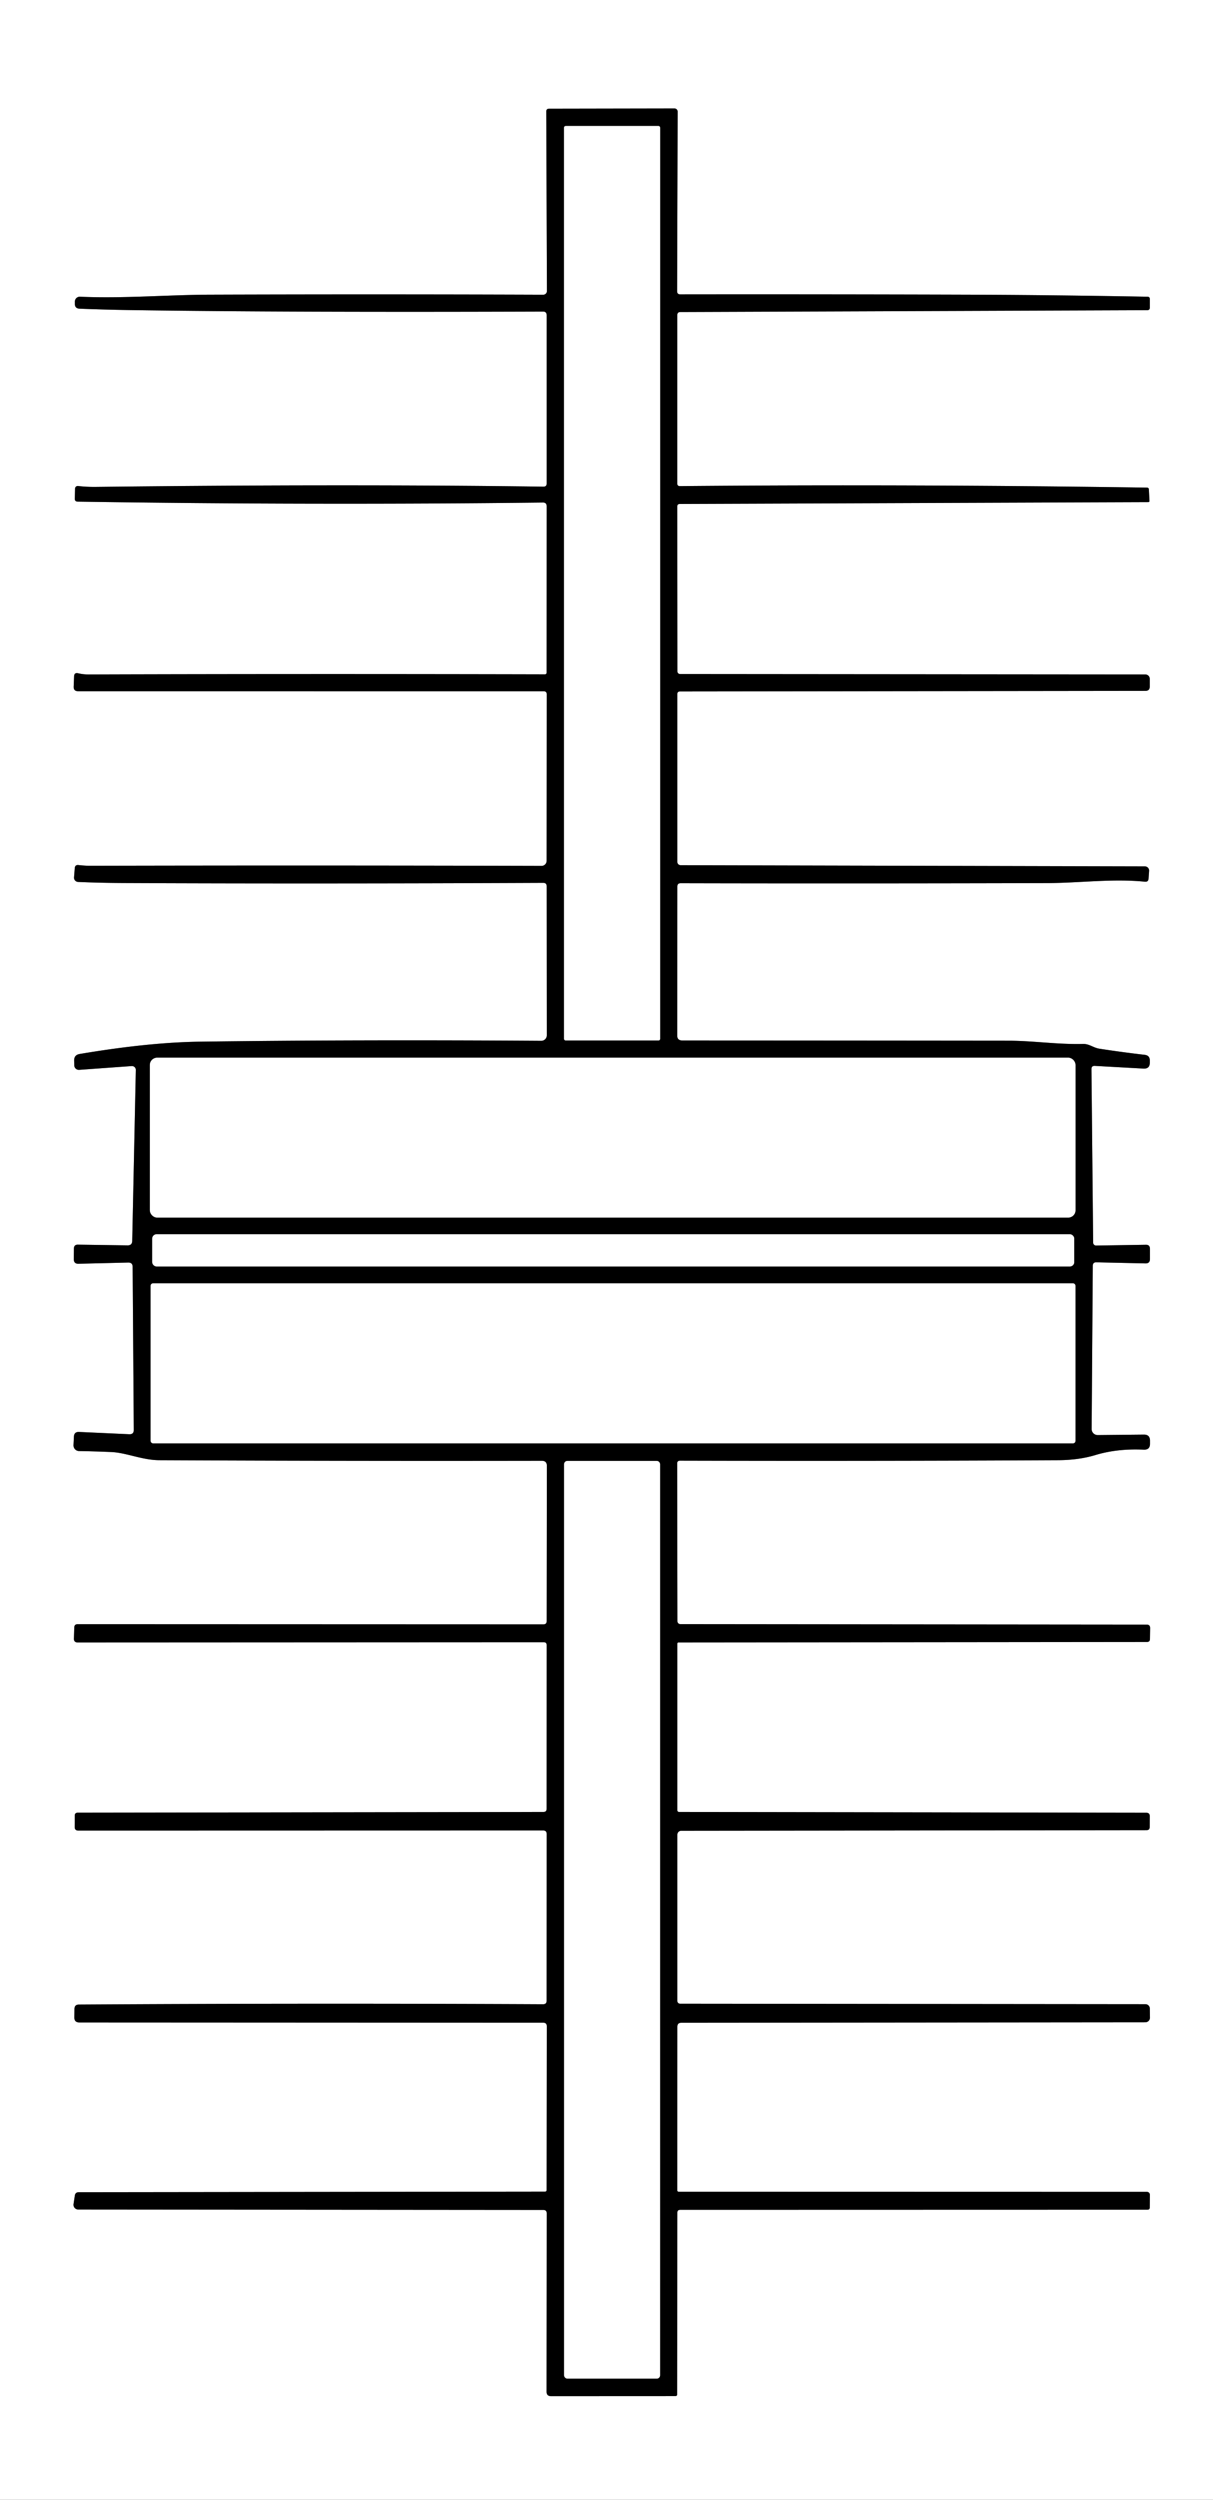 <?xml version="1.0" encoding="UTF-8" standalone="no"?>
<!DOCTYPE svg PUBLIC "-//W3C//DTD SVG 1.1//EN" "http://www.w3.org/Graphics/SVG/1.1/DTD/svg11.dtd">
<svg xmlns="http://www.w3.org/2000/svg" version="1.1" viewBox="0.00 0.00 202.00 416.00">
<rect x="0.00" y="0.00" width="202.00" height="416.00" fill="#333333" stroke="none"/>
<g stroke-width="2.00" fill="none" stroke-linecap="butt">
<path stroke="#808080" vector-effect="non-scaling-stroke" d="
  M 91.04 84.27
  L 91.03 111.94
  A 0.28 0.28 0.0 0 1 90.75 112.22
  Q 50.54 112.12 14.72 112.24
  Q 13.84 112.24 13.00 112.04
  Q 12.36 111.90 12.34 112.55
  L 12.27 114.26
  Q 12.24 115.03 13.01 115.03
  L 90.54 115.04
  Q 91.05 115.04 91.05 115.55
  L 91.03 143.25
  A 0.85 0.85 0.0 0 1 90.18 144.10
  Q 53.37 143.99 15.06 144.08
  Q 14.14 144.08 13.09 143.96
  Q 12.50 143.88 12.45 144.48
  L 12.33 146.01
  A 0.71 0.70 3.5 0 0 13.01 146.77
  Q 16.68 146.93 20.76 146.95
  Q 52.48 147.10 90.46 146.92
  Q 91.04 146.92 91.04 147.50
  L 91.06 172.29
  A 0.92 0.92 0.0 0 1 90.14 173.21
  Q 60.16 172.99 33.35 173.35
  Q 24.76 173.46 13.26 175.40
  Q 12.32 175.56 12.35 176.52
  L 12.37 177.30
  A 0.76 0.76 0.0 0 0 13.18 178.04
  L 21.92 177.41
  A 0.65 0.64 -1.2 0 1 22.62 178.07
  L 22.02 206.51
  Q 22.00 207.26 21.24 207.25
  L 12.98 207.13
  Q 12.32 207.12 12.31 207.77
  L 12.29 209.55
  Q 12.29 210.32 13.05 210.31
  L 21.34 210.11
  Q 22.09 210.09 22.09 210.84
  L 22.28 237.96
  Q 22.28 238.71 21.53 238.68
  L 13.17 238.30
  Q 12.35 238.26 12.31 239.08
  L 12.24 240.49
  A 0.95 0.94 -88.5 0 0 13.17 241.48
  Q 15.69 241.52 18.50 241.64
  C 21.02 241.74 23.64 242.98 26.52 243.00
  Q 58.86 243.16 90.23 243.10
  Q 91.07 243.10 91.07 243.94
  L 91.04 269.77
  Q 91.04 270.32 90.48 270.32
  L 12.93 270.29
  Q 12.39 270.29 12.37 270.82
  L 12.31 272.68
  Q 12.29 273.33 12.94 273.33
  L 90.54 273.29
  Q 91.04 273.29 91.04 273.79
  L 91.03 301.00
  Q 91.03 301.54 90.50 301.54
  L 12.93 301.66
  Q 12.46 301.67 12.45 302.14
  L 12.44 304.04
  Q 12.44 304.64 13.04 304.64
  L 90.46 304.62
  Q 91.04 304.62 91.04 305.21
  L 91.03 332.95
  Q 91.03 333.54 90.43 333.54
  Q 51.61 333.34 13.14 333.59
  Q 12.42 333.59 12.40 334.31
  L 12.38 335.72
  Q 12.37 336.57 13.22 336.57
  L 90.46 336.61
  Q 91.06 336.61 91.06 337.21
  L 91.03 364.47
  A 0.25 0.25 0.0 0 1 90.78 364.72
  L 13.11 364.82
  Q 12.54 364.82 12.46 365.39
  L 12.25 366.78
  A 0.79 0.79 0.0 0 0 13.03 367.70
  L 90.47 367.77
  Q 91.05 367.77 91.05 368.35
  L 91.02 398.02
  Q 91.02 398.76 91.77 398.76
  L 112.50 398.75
  A 0.26 0.25 0.0 0 0 112.76 398.50
  L 112.80 368.22
  Q 112.80 367.75 113.28 367.75
  L 191.09 367.73
  Q 191.47 367.73 191.47 367.35
  L 191.49 365.25
  A 0.49 0.49 0.0 0 0 191.00 364.76
  L 113.02 364.74
  A 0.23 0.22 0.0 0 1 112.79 364.52
  L 112.80 337.29
  Q 112.80 336.62 113.46 336.62
  L 190.74 336.54
  A 0.77 0.76 89.6 0 0 191.50 335.76
  L 191.48 334.25
  A 0.73 0.73 0.0 0 0 190.75 333.53
  L 113.25 333.45
  A 0.45 0.45 0.0 0 1 112.80 333.00
  L 112.80 305.32
  A 0.65 0.64 90.0 0 1 113.44 304.67
  L 190.94 304.57
  Q 191.45 304.57 191.46 304.06
  L 191.47 302.26
  Q 191.48 301.67 190.89 301.67
  L 113.07 301.54
  A 0.27 0.27 0.0 0 1 112.80 301.27
  L 112.80 273.52
  A 0.19 0.18 90.0 0 1 112.98 273.33
  L 191.00 273.25
  Q 191.50 273.25 191.50 272.75
  L 191.53 270.95
  Q 191.54 270.36 190.95 270.36
  L 113.29 270.28
  A 0.49 0.48 -90.0 0 1 112.81 269.79
  L 112.77 243.55
  Q 112.77 243.08 113.24 243.08
  Q 144.87 243.17 176.22 243.00
  Q 179.64 242.98 182.40 242.15
  Q 186.06 241.04 190.47 241.25
  Q 191.52 241.29 191.51 240.25
  L 191.51 239.74
  Q 191.50 238.73 190.49 238.74
  L 182.81 238.82
  A 1.01 1.00 -0.0 0 1 181.79 237.81
  L 181.98 210.66
  Q 181.98 210.05 182.59 210.07
  L 190.75 210.25
  Q 191.51 210.27 191.50 209.51
  L 191.50 207.81
  Q 191.49 207.13 190.81 207.15
  L 182.54 207.28
  A 0.49 0.49 0.0 0 1 182.04 206.79
  L 181.76 177.93
  Q 181.75 177.35 182.32 177.38
  L 190.42 177.83
  Q 191.48 177.89 191.48 176.83
  L 191.48 176.49
  Q 191.48 175.64 190.63 175.54
  Q 186.69 175.08 183.08 174.52
  C 182.08 174.37 181.40 173.70 180.36 173.73
  C 176.17 173.84 172.10 173.20 167.96 173.19
  Q 139.72 173.16 113.61 173.15
  Q 112.77 173.15 112.78 172.32
  L 112.80 147.53
  Q 112.80 146.98 113.35 146.98
  Q 140.76 147.05 174.40 146.96
  C 179.86 146.94 185.25 146.19 190.66 146.73
  Q 191.23 146.79 191.27 146.21
  L 191.36 144.92
  A 0.70 0.70 0.0 0 0 190.66 144.18
  L 113.33 143.98
  A 0.54 0.53 0.6 0 1 112.80 143.45
  L 112.80 115.51
  Q 112.79 115.07 113.24 115.07
  L 190.75 114.97
  Q 191.47 114.97 191.47 114.25
  L 191.47 112.98
  A 0.74 0.73 0.4 0 0 190.73 112.24
  L 113.24 112.17
  A 0.44 0.43 0.7 0 1 112.81 111.74
  L 112.79 84.30
  Q 112.78 83.87 113.21 83.87
  L 191.22 83.56
  Q 191.43 83.56 191.42 83.35
  L 191.32 81.46
  Q 191.31 81.15 191.01 81.15
  Q 150.42 80.55 113.18 80.90
  A 0.38 0.38 0.0 0 1 112.79 80.52
  L 112.79 52.45
  Q 112.79 51.93 113.30 51.93
  L 191.05 51.62
  Q 191.47 51.62 191.48 51.20
  L 191.48 49.77
  Q 191.48 49.39 191.10 49.38
  Q 174.22 49.08 160.74 49.04
  Q 136.58 48.96 113.29 48.99
  Q 112.76 48.99 112.76 48.46
  L 112.85 18.57
  A 0.53 0.52 -0.0 0 0 112.32 18.05
  L 91.44 18.09
  Q 90.97 18.09 90.97 18.56
  L 91.08 48.42
  A 0.62 0.62 0.0 0 1 90.45 49.05
  Q 63.04 48.94 35.00 49.04
  C 27.76 49.07 20.53 49.70 13.32 49.38
  A 0.81 0.81 0.0 0 0 12.47 50.18
  L 12.47 50.56
  Q 12.46 51.34 13.25 51.37
  Q 17.14 51.53 21.48 51.60
  Q 48.75 52.01 90.41 51.85
  Q 91.04 51.84 91.04 52.48
  L 91.04 80.45
  Q 91.04 80.99 90.50 80.99
  Q 57.25 80.53 16.00 81.03
  Q 14.45 81.05 13.00 80.88
  A 0.45 0.44 4.1 0 0 12.50 81.31
  L 12.46 82.99
  Q 12.45 83.47 12.93 83.48
  Q 52.33 84.09 90.40 83.63
  Q 91.04 83.62 91.04 84.27"
/>
<path stroke="#808080" vector-effect="non-scaling-stroke" d="
  M 109.93 21.24
  A 0.27 0.27 0.0 0 0 109.66 20.97
  L 94.20 20.97
  A 0.27 0.27 0.0 0 0 93.93 21.24
  L 93.93 172.88
  A 0.27 0.27 0.0 0 0 94.20 173.15
  L 109.66 173.15
  A 0.27 0.27 0.0 0 0 109.93 172.88
  L 109.93 21.24"
/>
<path stroke="#808080" vector-effect="non-scaling-stroke" d="
  M 179.10 177.23
  A 1.21 1.21 0.0 0 0 177.89 176.02
  L 26.17 176.02
  A 1.21 1.21 0.0 0 0 24.96 177.23
  L 24.96 201.41
  A 1.21 1.21 0.0 0 0 26.17 202.62
  L 177.89 202.62
  A 1.21 1.21 0.0 0 0 179.10 201.41
  L 179.10 177.23"
/>
<path stroke="#808080" vector-effect="non-scaling-stroke" d="
  M 178.89 206.13
  A 0.73 0.73 0.0 0 0 178.16 205.40
  L 26.08 205.40
  A 0.73 0.73 0.0 0 0 25.35 206.13
  L 25.35 210.03
  A 0.73 0.73 0.0 0 0 26.08 210.76
  L 178.16 210.76
  A 0.73 0.73 0.0 0 0 178.89 210.03
  L 178.89 206.13"
/>
<path stroke="#808080" vector-effect="non-scaling-stroke" d="
  M 179.09 213.97
  A 0.40 0.40 0.0 0 0 178.69 213.57
  L 25.49 213.57
  A 0.40 0.40 0.0 0 0 25.09 213.97
  L 25.09 239.79
  A 0.40 0.40 0.0 0 0 25.49 240.19
  L 178.69 240.19
  A 0.40 0.40 0.0 0 0 179.09 239.79
  L 179.09 213.97"
/>
<path stroke="#808080" vector-effect="non-scaling-stroke" d="
  M 109.92 243.67
  A 0.55 0.55 0.0 0 0 109.37 243.12
  L 94.49 243.12
  A 0.55 0.55 0.0 0 0 93.94 243.67
  L 93.94 395.29
  A 0.55 0.55 0.0 0 0 94.49 395.84
  L 109.37 395.84
  A 0.55 0.55 0.0 0 0 109.92 395.29
  L 109.92 243.67"
/>
</g>
<path fill="#ffffff" d="
  M 0.00 0.00
  L 202.00 0.00
  L 202.00 416.00
  L 0.00 416.00
  L 0.00 0.00
  Z
  M 91.04 84.27
  L 91.03 111.94
  A 0.28 0.28 0.0 0 1 90.75 112.22
  Q 50.54 112.12 14.72 112.24
  Q 13.84 112.24 13.00 112.04
  Q 12.36 111.90 12.34 112.55
  L 12.27 114.26
  Q 12.24 115.03 13.01 115.03
  L 90.54 115.04
  Q 91.05 115.04 91.05 115.55
  L 91.03 143.25
  A 0.85 0.85 0.0 0 1 90.18 144.10
  Q 53.37 143.99 15.06 144.08
  Q 14.14 144.08 13.09 143.96
  Q 12.50 143.88 12.45 144.48
  L 12.33 146.01
  A 0.71 0.70 3.5 0 0 13.01 146.77
  Q 16.68 146.93 20.76 146.95
  Q 52.48 147.10 90.46 146.92
  Q 91.04 146.92 91.04 147.50
  L 91.06 172.29
  A 0.92 0.92 0.0 0 1 90.14 173.21
  Q 60.16 172.99 33.35 173.35
  Q 24.76 173.46 13.26 175.40
  Q 12.32 175.56 12.35 176.52
  L 12.37 177.30
  A 0.76 0.76 0.0 0 0 13.18 178.04
  L 21.92 177.41
  A 0.65 0.64 -1.2 0 1 22.62 178.07
  L 22.02 206.51
  Q 22.00 207.26 21.24 207.25
  L 12.98 207.13
  Q 12.32 207.12 12.31 207.77
  L 12.29 209.55
  Q 12.29 210.32 13.05 210.31
  L 21.34 210.11
  Q 22.09 210.09 22.09 210.84
  L 22.28 237.96
  Q 22.28 238.71 21.53 238.68
  L 13.17 238.30
  Q 12.35 238.26 12.31 239.08
  L 12.24 240.49
  A 0.95 0.94 -88.5 0 0 13.17 241.48
  Q 15.69 241.52 18.50 241.64
  C 21.02 241.74 23.64 242.98 26.52 243.00
  Q 58.86 243.16 90.23 243.10
  Q 91.07 243.10 91.07 243.94
  L 91.04 269.77
  Q 91.04 270.32 90.48 270.32
  L 12.93 270.29
  Q 12.39 270.29 12.37 270.82
  L 12.31 272.68
  Q 12.29 273.33 12.94 273.33
  L 90.54 273.29
  Q 91.04 273.29 91.04 273.79
  L 91.03 301.00
  Q 91.03 301.54 90.50 301.54
  L 12.93 301.66
  Q 12.46 301.67 12.45 302.14
  L 12.44 304.04
  Q 12.44 304.64 13.04 304.64
  L 90.46 304.62
  Q 91.04 304.62 91.04 305.21
  L 91.03 332.95
  Q 91.03 333.54 90.43 333.54
  Q 51.61 333.34 13.14 333.59
  Q 12.42 333.59 12.40 334.31
  L 12.38 335.72
  Q 12.37 336.57 13.22 336.57
  L 90.46 336.61
  Q 91.06 336.61 91.06 337.21
  L 91.03 364.47
  A 0.25 0.25 0.0 0 1 90.78 364.72
  L 13.11 364.82
  Q 12.54 364.82 12.46 365.39
  L 12.25 366.78
  A 0.79 0.79 0.0 0 0 13.03 367.70
  L 90.47 367.77
  Q 91.05 367.77 91.05 368.35
  L 91.02 398.02
  Q 91.02 398.76 91.77 398.76
  L 112.50 398.75
  A 0.26 0.25 0.0 0 0 112.76 398.50
  L 112.80 368.22
  Q 112.80 367.75 113.28 367.75
  L 191.09 367.73
  Q 191.47 367.73 191.47 367.35
  L 191.49 365.25
  A 0.49 0.49 0.0 0 0 191.00 364.76
  L 113.02 364.74
  A 0.23 0.22 0.0 0 1 112.79 364.52
  L 112.80 337.29
  Q 112.80 336.62 113.46 336.62
  L 190.74 336.54
  A 0.77 0.76 89.6 0 0 191.50 335.76
  L 191.48 334.25
  A 0.73 0.73 0.0 0 0 190.75 333.53
  L 113.25 333.45
  A 0.45 0.45 0.0 0 1 112.80 333.00
  L 112.80 305.32
  A 0.65 0.64 90.0 0 1 113.44 304.67
  L 190.94 304.57
  Q 191.45 304.57 191.46 304.06
  L 191.47 302.26
  Q 191.48 301.67 190.89 301.67
  L 113.07 301.54
  A 0.27 0.27 0.0 0 1 112.80 301.27
  L 112.80 273.52
  A 0.19 0.18 90.0 0 1 112.98 273.33
  L 191.00 273.25
  Q 191.50 273.25 191.50 272.75
  L 191.53 270.95
  Q 191.54 270.36 190.95 270.36
  L 113.29 270.28
  A 0.49 0.48 -90.0 0 1 112.81 269.79
  L 112.77 243.55
  Q 112.77 243.08 113.24 243.08
  Q 144.87 243.17 176.22 243.00
  Q 179.64 242.98 182.40 242.15
  Q 186.06 241.04 190.47 241.25
  Q 191.52 241.29 191.51 240.25
  L 191.51 239.74
  Q 191.50 238.73 190.49 238.74
  L 182.81 238.82
  A 1.01 1.00 -0.0 0 1 181.79 237.81
  L 181.98 210.66
  Q 181.98 210.05 182.59 210.07
  L 190.75 210.25
  Q 191.51 210.27 191.50 209.51
  L 191.50 207.81
  Q 191.49 207.13 190.81 207.15
  L 182.54 207.28
  A 0.49 0.49 0.0 0 1 182.04 206.79
  L 181.76 177.93
  Q 181.75 177.35 182.32 177.38
  L 190.42 177.83
  Q 191.48 177.89 191.48 176.83
  L 191.48 176.49
  Q 191.48 175.64 190.63 175.54
  Q 186.69 175.08 183.08 174.52
  C 182.08 174.37 181.40 173.70 180.36 173.73
  C 176.17 173.84 172.10 173.20 167.96 173.19
  Q 139.72 173.16 113.61 173.15
  Q 112.77 173.15 112.78 172.32
  L 112.80 147.53
  Q 112.80 146.98 113.35 146.98
  Q 140.76 147.05 174.40 146.96
  C 179.86 146.94 185.25 146.19 190.66 146.73
  Q 191.23 146.79 191.27 146.21
  L 191.36 144.92
  A 0.70 0.70 0.0 0 0 190.66 144.18
  L 113.33 143.98
  A 0.54 0.53 0.6 0 1 112.80 143.45
  L 112.80 115.51
  Q 112.79 115.07 113.24 115.07
  L 190.75 114.97
  Q 191.47 114.97 191.47 114.25
  L 191.47 112.98
  A 0.74 0.73 0.4 0 0 190.73 112.24
  L 113.24 112.17
  A 0.44 0.43 0.7 0 1 112.81 111.74
  L 112.79 84.30
  Q 112.78 83.87 113.21 83.87
  L 191.22 83.56
  Q 191.43 83.56 191.42 83.35
  L 191.32 81.46
  Q 191.31 81.15 191.01 81.15
  Q 150.42 80.55 113.18 80.90
  A 0.38 0.38 0.0 0 1 112.79 80.52
  L 112.79 52.45
  Q 112.79 51.93 113.30 51.93
  L 191.05 51.62
  Q 191.47 51.62 191.48 51.20
  L 191.48 49.77
  Q 191.48 49.39 191.10 49.38
  Q 174.22 49.08 160.74 49.04
  Q 136.58 48.96 113.29 48.99
  Q 112.76 48.99 112.76 48.46
  L 112.85 18.57
  A 0.53 0.52 -0.0 0 0 112.32 18.05
  L 91.44 18.09
  Q 90.97 18.09 90.97 18.56
  L 91.08 48.42
  A 0.62 0.62 0.0 0 1 90.45 49.05
  Q 63.04 48.94 35.00 49.04
  C 27.76 49.07 20.53 49.70 13.32 49.38
  A 0.81 0.81 0.0 0 0 12.47 50.18
  L 12.47 50.56
  Q 12.46 51.34 13.25 51.37
  Q 17.14 51.53 21.48 51.60
  Q 48.75 52.01 90.41 51.85
  Q 91.04 51.84 91.04 52.48
  L 91.04 80.45
  Q 91.04 80.99 90.50 80.99
  Q 57.25 80.53 16.00 81.03
  Q 14.45 81.05 13.00 80.88
  A 0.45 0.44 4.1 0 0 12.50 81.31
  L 12.46 82.99
  Q 12.45 83.47 12.93 83.48
  Q 52.33 84.09 90.40 83.63
  Q 91.04 83.62 91.04 84.27
  Z"
/>
<path fill="#000000" d="
  M 90.40 83.63
  Q 52.33 84.09 12.93 83.48
  Q 12.45 83.47 12.46 82.99
  L 12.50 81.31
  A 0.45 0.44 4.1 0 1 13.00 80.88
  Q 14.45 81.05 16.00 81.03
  Q 57.25 80.53 90.50 80.99
  Q 91.04 80.99 91.04 80.45
  L 91.04 52.48
  Q 91.04 51.84 90.41 51.85
  Q 48.75 52.01 21.48 51.60
  Q 17.14 51.53 13.25 51.37
  Q 12.46 51.34 12.47 50.56
  L 12.47 50.18
  A 0.81 0.81 0.0 0 1 13.32 49.38
  C 20.53 49.70 27.76 49.07 35.00 49.04
  Q 63.04 48.94 90.45 49.05
  A 0.62 0.62 0.0 0 0 91.08 48.42
  L 90.97 18.56
  Q 90.97 18.09 91.44 18.09
  L 112.32 18.05
  A 0.53 0.52 -0.0 0 1 112.85 18.57
  L 112.76 48.46
  Q 112.76 48.99 113.29 48.99
  Q 136.58 48.96 160.74 49.04
  Q 174.22 49.08 191.10 49.38
  Q 191.48 49.39 191.48 49.77
  L 191.48 51.20
  Q 191.47 51.62 191.05 51.62
  L 113.30 51.93
  Q 112.79 51.93 112.79 52.45
  L 112.79 80.52
  A 0.38 0.38 0.0 0 0 113.18 80.90
  Q 150.42 80.55 191.01 81.15
  Q 191.31 81.15 191.32 81.46
  L 191.42 83.35
  Q 191.43 83.56 191.22 83.56
  L 113.21 83.87
  Q 112.78 83.87 112.79 84.30
  L 112.81 111.74
  A 0.44 0.43 0.7 0 0 113.24 112.17
  L 190.73 112.24
  A 0.74 0.73 0.4 0 1 191.47 112.98
  L 191.47 114.25
  Q 191.47 114.97 190.75 114.97
  L 113.24 115.07
  Q 112.79 115.07 112.80 115.51
  L 112.80 143.45
  A 0.54 0.53 0.6 0 0 113.33 143.98
  L 190.66 144.18
  A 0.70 0.70 0.0 0 1 191.36 144.92
  L 191.27 146.21
  Q 191.23 146.79 190.66 146.73
  C 185.25 146.19 179.86 146.94 174.40 146.96
  Q 140.76 147.05 113.35 146.98
  Q 112.80 146.98 112.80 147.53
  L 112.78 172.32
  Q 112.77 173.15 113.61 173.15
  Q 139.72 173.16 167.96 173.19
  C 172.10 173.20 176.17 173.84 180.36 173.73
  C 181.40 173.70 182.08 174.37 183.08 174.52
  Q 186.69 175.08 190.63 175.54
  Q 191.48 175.64 191.48 176.49
  L 191.48 176.83
  Q 191.48 177.89 190.42 177.83
  L 182.32 177.38
  Q 181.75 177.35 181.76 177.93
  L 182.04 206.79
  A 0.49 0.49 0.0 0 0 182.54 207.28
  L 190.81 207.15
  Q 191.49 207.13 191.50 207.81
  L 191.50 209.51
  Q 191.51 210.27 190.75 210.25
  L 182.59 210.07
  Q 181.98 210.05 181.98 210.66
  L 181.79 237.81
  A 1.01 1.00 -0.0 0 0 182.81 238.82
  L 190.49 238.74
  Q 191.50 238.73 191.51 239.74
  L 191.51 240.25
  Q 191.52 241.29 190.47 241.25
  Q 186.06 241.04 182.40 242.15
  Q 179.64 242.98 176.22 243.00
  Q 144.87 243.17 113.24 243.08
  Q 112.77 243.08 112.77 243.55
  L 112.81 269.79
  A 0.49 0.48 -90.0 0 0 113.29 270.28
  L 190.95 270.36
  Q 191.54 270.36 191.53 270.95
  L 191.50 272.75
  Q 191.50 273.25 191.00 273.25
  L 112.98 273.33
  A 0.19 0.18 -90.0 0 0 112.80 273.52
  L 112.80 301.27
  A 0.27 0.27 0.0 0 0 113.07 301.54
  L 190.89 301.67
  Q 191.48 301.67 191.47 302.26
  L 191.46 304.06
  Q 191.45 304.57 190.94 304.57
  L 113.44 304.67
  A 0.65 0.64 90.0 0 0 112.80 305.32
  L 112.80 333.00
  A 0.45 0.45 0.0 0 0 113.25 333.45
  L 190.75 333.53
  A 0.73 0.73 0.0 0 1 191.48 334.25
  L 191.50 335.76
  A 0.77 0.76 89.6 0 1 190.74 336.54
  L 113.46 336.62
  Q 112.80 336.62 112.80 337.29
  L 112.79 364.52
  A 0.23 0.22 0.0 0 0 113.02 364.74
  L 191.00 364.76
  A 0.49 0.49 0.0 0 1 191.49 365.25
  L 191.47 367.35
  Q 191.47 367.73 191.09 367.73
  L 113.28 367.75
  Q 112.80 367.75 112.80 368.22
  L 112.76 398.50
  A 0.26 0.25 0.0 0 1 112.50 398.75
  L 91.77 398.76
  Q 91.02 398.76 91.02 398.02
  L 91.05 368.35
  Q 91.05 367.77 90.47 367.77
  L 13.03 367.70
  A 0.79 0.79 0.0 0 1 12.25 366.78
  L 12.46 365.39
  Q 12.54 364.82 13.11 364.82
  L 90.78 364.72
  A 0.25 0.25 0.0 0 0 91.03 364.47
  L 91.06 337.21
  Q 91.06 336.61 90.46 336.61
  L 13.22 336.57
  Q 12.37 336.57 12.38 335.72
  L 12.40 334.31
  Q 12.42 333.59 13.14 333.59
  Q 51.61 333.34 90.43 333.54
  Q 91.03 333.54 91.03 332.95
  L 91.04 305.21
  Q 91.04 304.62 90.46 304.62
  L 13.04 304.64
  Q 12.44 304.64 12.44 304.04
  L 12.45 302.14
  Q 12.46 301.67 12.93 301.66
  L 90.50 301.54
  Q 91.03 301.54 91.03 301.00
  L 91.04 273.79
  Q 91.04 273.29 90.54 273.29
  L 12.94 273.33
  Q 12.29 273.33 12.31 272.68
  L 12.37 270.82
  Q 12.39 270.29 12.93 270.29
  L 90.48 270.32
  Q 91.04 270.32 91.04 269.77
  L 91.07 243.94
  Q 91.07 243.10 90.23 243.10
  Q 58.86 243.16 26.52 243.00
  C 23.64 242.98 21.02 241.74 18.50 241.64
  Q 15.69 241.52 13.17 241.48
  A 0.95 0.94 -88.5 0 1 12.24 240.49
  L 12.31 239.08
  Q 12.35 238.26 13.17 238.30
  L 21.53 238.68
  Q 22.28 238.71 22.28 237.96
  L 22.09 210.84
  Q 22.09 210.09 21.34 210.11
  L 13.05 210.31
  Q 12.29 210.32 12.29 209.55
  L 12.31 207.77
  Q 12.32 207.12 12.98 207.13
  L 21.24 207.25
  Q 22.00 207.26 22.02 206.51
  L 22.62 178.07
  A 0.65 0.64 -1.2 0 0 21.92 177.41
  L 13.18 178.04
  A 0.76 0.76 0.0 0 1 12.37 177.30
  L 12.35 176.52
  Q 12.32 175.56 13.26 175.40
  Q 24.76 173.46 33.35 173.35
  Q 60.16 172.99 90.14 173.21
  A 0.92 0.92 0.0 0 0 91.06 172.29
  L 91.04 147.50
  Q 91.04 146.92 90.46 146.92
  Q 52.48 147.10 20.76 146.95
  Q 16.68 146.93 13.01 146.77
  A 0.71 0.70 3.5 0 1 12.33 146.01
  L 12.45 144.48
  Q 12.50 143.88 13.09 143.96
  Q 14.14 144.08 15.06 144.08
  Q 53.37 143.99 90.18 144.10
  A 0.85 0.85 0.0 0 0 91.03 143.25
  L 91.05 115.55
  Q 91.05 115.04 90.54 115.04
  L 13.01 115.03
  Q 12.24 115.03 12.27 114.26
  L 12.34 112.55
  Q 12.36 111.90 13.00 112.04
  Q 13.84 112.24 14.72 112.24
  Q 50.54 112.12 90.75 112.22
  A 0.28 0.28 0.0 0 0 91.03 111.94
  L 91.04 84.27
  Q 91.04 83.62 90.40 83.63
  Z
  M 109.93 21.24
  A 0.27 0.27 0.0 0 0 109.66 20.97
  L 94.20 20.97
  A 0.27 0.27 0.0 0 0 93.93 21.24
  L 93.93 172.88
  A 0.27 0.27 0.0 0 0 94.20 173.15
  L 109.66 173.15
  A 0.27 0.27 0.0 0 0 109.93 172.88
  L 109.93 21.24
  Z
  M 179.10 177.23
  A 1.21 1.21 0.0 0 0 177.89 176.02
  L 26.17 176.02
  A 1.21 1.21 0.0 0 0 24.96 177.23
  L 24.96 201.41
  A 1.21 1.21 0.0 0 0 26.17 202.62
  L 177.89 202.62
  A 1.21 1.21 0.0 0 0 179.10 201.41
  L 179.10 177.23
  Z
  M 178.89 206.13
  A 0.73 0.73 0.0 0 0 178.16 205.40
  L 26.08 205.40
  A 0.73 0.73 0.0 0 0 25.35 206.13
  L 25.35 210.03
  A 0.73 0.73 0.0 0 0 26.08 210.76
  L 178.16 210.76
  A 0.73 0.73 0.0 0 0 178.89 210.03
  L 178.89 206.13
  Z
  M 179.09 213.97
  A 0.40 0.40 0.0 0 0 178.69 213.57
  L 25.49 213.57
  A 0.40 0.40 0.0 0 0 25.09 213.97
  L 25.09 239.79
  A 0.40 0.40 0.0 0 0 25.49 240.19
  L 178.69 240.19
  A 0.40 0.40 0.0 0 0 179.09 239.79
  L 179.09 213.97
  Z
  M 109.92 243.67
  A 0.55 0.55 0.0 0 0 109.37 243.12
  L 94.49 243.12
  A 0.55 0.55 0.0 0 0 93.94 243.67
  L 93.94 395.29
  A 0.55 0.55 0.0 0 0 94.49 395.84
  L 109.37 395.84
  A 0.55 0.55 0.0 0 0 109.92 395.29
  L 109.92 243.67
  Z"
/>
<rect fill="#ffffff" x="93.93" y="20.97" width="16.00" height="152.18" rx="0.27"/>
<rect fill="#ffffff" x="24.96" y="176.02" width="154.14" height="26.60" rx="1.21"/>
<rect fill="#ffffff" x="25.35" y="205.40" width="153.54" height="5.36" rx="0.73"/>
<rect fill="#ffffff" x="25.09" y="213.57" width="154.00" height="26.62" rx="0.40"/>
<rect fill="#ffffff" x="93.94" y="243.12" width="15.98" height="152.72" rx="0.55"/>
</svg>
